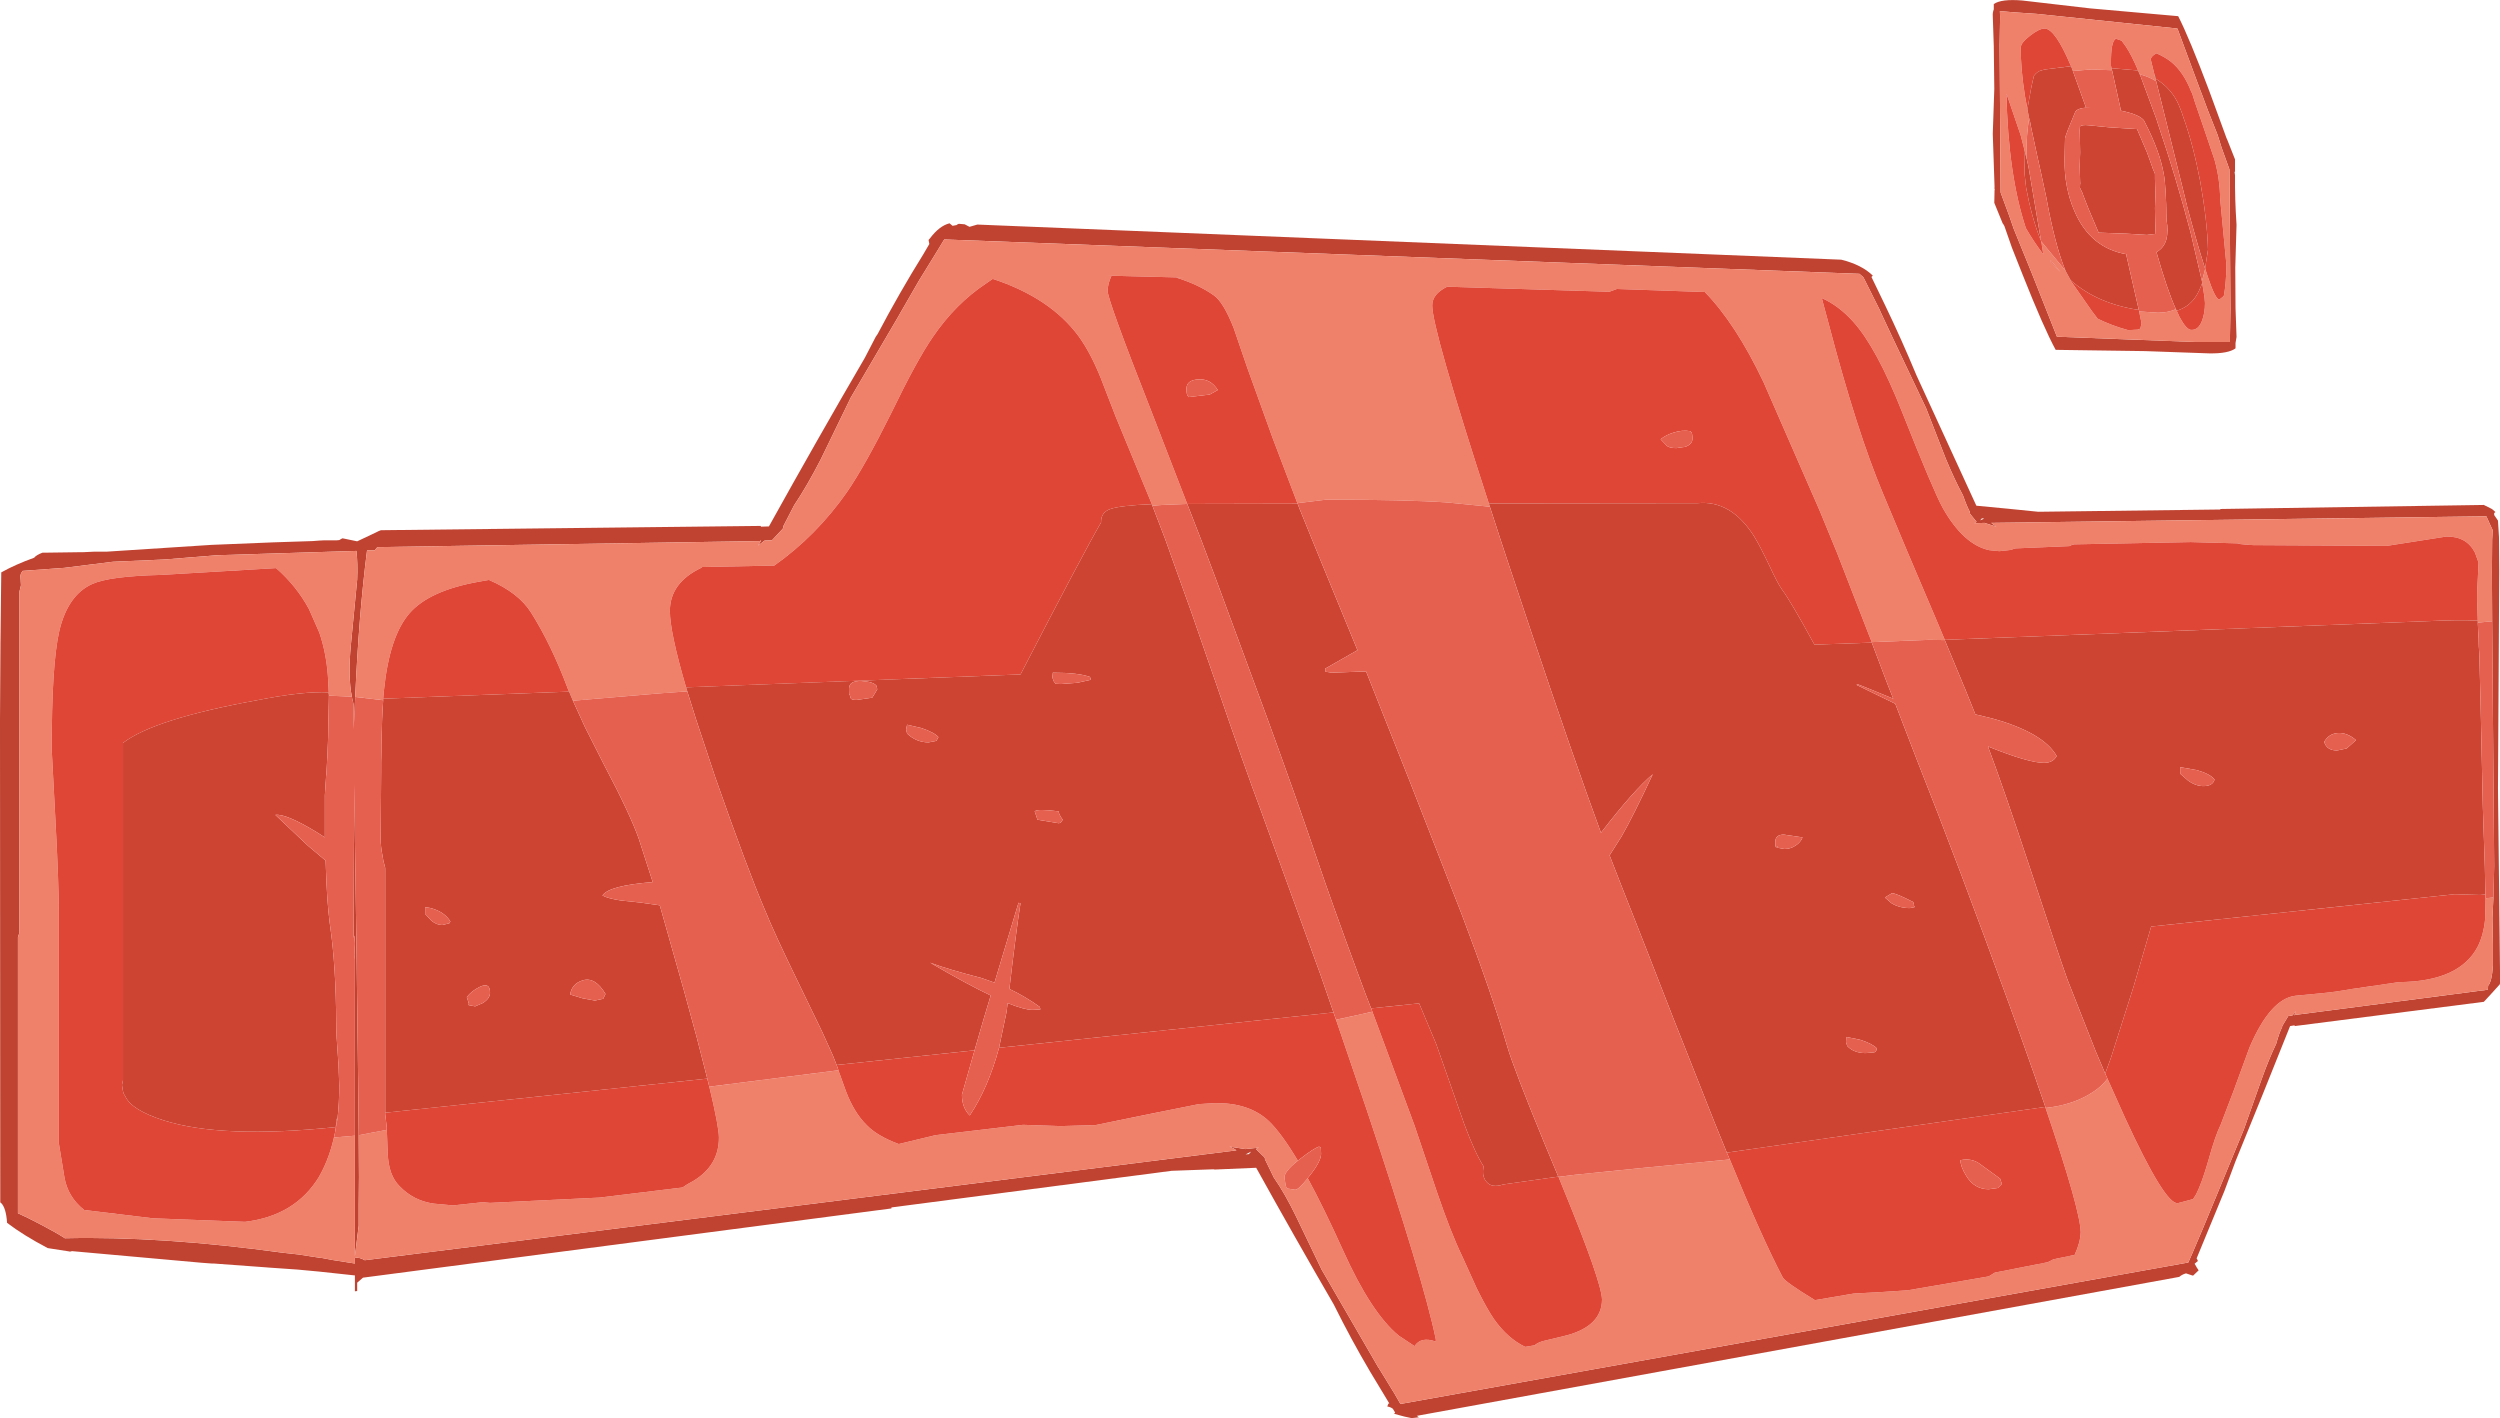 <?xml version="1.0" encoding="UTF-8" standalone="no"?>
<svg xmlns:ffdec="https://www.free-decompiler.com/flash" xmlns:xlink="http://www.w3.org/1999/xlink" ffdec:objectType="frame" height="280.7px" width="494.85px" xmlns="http://www.w3.org/2000/svg">
  <g transform="matrix(1.0, 0.0, 0.0, 1.0, 0.0, -153.85)">
    <use ffdec:characterId="827" height="280.7" transform="matrix(1.0, 0.0, 0.0, 1.0, 0.0, 153.85)" width="494.85" xlink:href="#shape0"/>
  </g>
  <defs>
    <g id="shape0" transform="matrix(1.0, 0.0, 0.0, 1.0, 0.0, -153.85)">
      <path d="M395.85 156.05 L395.9 157.1 395.8 162.85 396.0 191.95 397.7 196.55 398.6 199.15 402.2 208.0 407.15 220.5 434.7 221.55 438.7 221.55 441.4 221.55 441.4 220.55 441.5 215.05 441.3 187.4 439.75 183.1 438.95 180.55 437.05 175.75 435.8 172.4 435.6 171.9 431.0 159.5 403.2 156.6 398.8 156.3 395.85 156.05 M394.65 155.7 L394.65 154.65 Q396.15 153.6 400.3 153.95 L413.65 155.5 431.15 157.05 Q433.35 161.35 437.3 171.85 L440.7 181.15 440.9 181.6 442.4 185.4 442.4 187.75 442.4 187.9 442.3 187.8 442.4 188.55 Q442.35 193.15 442.7 198.35 L442.45 206.85 442.5 214.85 442.7 220.55 442.5 221.75 442.5 222.8 Q441.1 223.85 437.35 223.8 L424.65 223.35 406.9 223.1 Q404.55 218.8 400.35 208.2 L398.25 202.9 396.75 198.6 396.55 198.25 396.4 198.05 394.75 194.0 394.8 191.55 394.8 191.45 394.85 191.5 Q394.75 191.2 394.8 190.75 L394.45 180.35 394.75 171.45 394.65 163.0 394.45 157.0 Q394.4 156.35 394.65 155.7 M493.3 276.85 L493.25 267.1 493.3 260.7 493.4 258.8 492.85 257.6 492.15 256.05 394.15 257.35 395.15 258.1 392.8 257.35 391.4 257.4 391.35 257.4 390.8 257.4 391.25 257.15 389.95 255.55 389.95 255.45 389.85 255.25 389.95 255.25 Q389.3 254.05 388.55 251.9 386.9 248.85 385.15 244.65 L381.25 234.65 374.65 220.75 372.45 216.05 372.05 215.15 369.55 210.15 368.9 208.85 368.75 208.65 368.05 208.05 186.9 201.25 185.5 203.55 181.9 209.4 178.15 215.9 177.7 216.7 168.4 232.55 162.45 244.8 Q159.75 250.05 157.2 253.85 L155.0 258.1 155.15 258.1 155.0 258.3 154.95 258.5 152.8 260.8 152.7 260.8 151.35 260.85 150.05 261.85 150.65 260.85 150.5 260.85 150.5 260.95 74.7 262.15 74.65 262.2 74.15 262.8 72.65 262.8 Q71.0 275.75 70.3 292.05 L70.3 292.1 70.1 296.25 70.0 298.15 70.0 293.35 69.7 292.05 69.65 291.75 Q68.85 287.8 69.45 281.55 L70.7 268.6 Q70.85 265.55 70.55 262.9 L43.05 263.75 32.5 264.6 22.3 265.05 12.75 266.25 4.5 266.85 Q4.0 267.45 4.05 268.0 L4.15 269.7 3.8 271.15 3.8 338.6 3.55 339.35 3.55 394.0 Q5.25 394.75 8.2 396.3 11.25 397.9 12.85 398.95 32.0 398.5 56.25 401.85 L56.3 401.85 58.1 402.05 59.0 402.15 59.35 402.2 63.2 402.8 63.7 402.85 65.8 403.25 70.25 403.95 70.25 402.85 Q71.1 402.65 72.2 403.3 L244.75 381.55 Q244.15 381.1 243.35 380.8 L246.5 381.3 248.35 381.1 248.45 381.1 249.2 380.95 248.6 381.3 250.3 382.95 250.35 383.1 250.45 383.25 250.35 383.25 252.15 386.95 Q254.35 390.1 256.55 394.65 L261.6 405.15 269.8 419.3 272.9 424.65 272.95 424.65 273.0 424.85 273.05 424.85 276.05 429.75 277.2 431.75 433.15 403.75 434.05 401.7 436.15 396.75 438.45 391.2 438.5 391.15 438.55 390.85 438.6 390.85 444.15 377.4 446.75 370.05 447.6 367.65 Q449.1 363.45 450.55 360.45 451.15 358.25 451.75 357.1 L451.7 357.1 451.75 356.95 451.8 356.85 452.95 354.95 453.05 354.95 453.75 354.85 454.5 354.0 454.15 354.8 454.25 354.8 454.25 354.75 492.45 349.75 492.5 348.95 Q493.25 348.15 493.45 344.95 L493.45 340.8 493.35 335.6 493.55 331.5 493.7 325.3 493.45 295.3 493.3 276.9 493.3 276.85 M439.5 254.6 L491.65 253.8 493.25 254.6 493.95 255.2 493.7 255.4 493.7 255.8 494.45 256.9 494.65 260.15 494.7 266.95 494.45 309.85 494.85 346.05 494.85 346.2 494.85 348.5 494.8 348.7 492.9 350.8 491.65 352.15 454.2 356.95 454.2 356.8 453.3 356.95 447.95 370.3 442.5 383.7 440.3 389.6 434.75 403.05 434.85 402.95 434.9 403.1 435.05 403.45 434.4 404.0 434.7 404.5 434.8 404.7 434.9 404.85 435.2 405.3 434.1 406.35 433.9 406.3 432.7 405.9 Q431.95 406.1 431.35 406.6 L280.45 434.1 280.85 434.4 279.45 434.55 279.4 434.55 278.0 434.25 275.95 433.7 276.15 433.45 275.7 432.7 Q275.25 432.35 274.6 432.25 L274.75 431.85 274.85 431.65 275.0 431.65 271.2 425.35 Q267.45 419.0 264.0 412.05 256.3 398.8 248.65 385.0 L240.45 385.35 240.15 385.3 231.9 385.6 176.45 392.85 176.45 393.05 71.85 406.75 70.7 407.75 70.7 408.95 70.7 409.4 70.25 409.45 70.25 406.3 70.15 406.3 63.2 405.55 58.9 405.15 53.15 404.75 52.55 404.7 42.3 403.95 41.9 403.95 39.9 403.8 14.25 401.5 13.85 401.6 13.65 401.55 9.45 400.9 Q4.6 398.35 1.4 395.9 1.2 392.9 0.2 391.95 0.1 391.85 0.05 391.9 L0.0 296.35 Q0.05 280.5 0.25 267.15 3.0 265.6 6.75 264.25 7.2 263.7 8.4 263.25 L8.75 263.25 15.95 263.15 16.45 263.15 18.6 263.05 21.05 263.05 41.9 261.7 54.2 261.2 61.9 260.95 63.2 260.85 64.2 260.8 66.65 260.8 67.2 260.75 67.25 260.7 Q67.55 260.5 67.8 260.4 L70.7 261.0 74.4 259.25 Q74.95 258.95 75.4 258.8 L150.6 257.95 150.6 258.1 152.2 258.05 Q161.75 240.85 171.2 224.65 L173.35 220.5 173.7 220.0 Q178.05 211.75 182.75 204.2 L183.95 202.15 183.8 201.35 184.1 201.0 Q185.95 198.55 187.95 198.05 L188.55 198.55 189.35 198.4 Q189.55 198.2 189.8 198.15 L190.95 198.25 191.9 198.75 193.45 198.3 364.45 205.25 Q368.5 206.25 370.7 208.4 L370.6 208.5 370.5 208.65 370.4 208.6 373.15 214.3 Q376.35 220.95 379.35 228.15 L391.2 253.95 397.5 254.55 403.45 255.15 439.5 254.7 439.5 254.6 M392.75 256.5 L392.3 256.45 391.95 256.85 Q392.3 256.7 392.75 256.5 M70.25 378.65 L70.25 343.8 70.15 342.9 70.25 340.6 70.15 339.05 70.0 339.45 70.1 309.1 70.6 344.3 70.9 368.45 71.0 378.55 71.05 386.85 71.0 392.35 71.0 396.45 70.25 402.5 70.25 378.65 M246.55 382.35 L247.2 382.3 247.65 381.8 246.55 382.35" fill="#c04332" fill-rule="evenodd" stroke="none"/>
      <path d="M395.85 156.05 L398.8 156.3 403.2 156.6 431.0 159.5 435.6 171.9 435.8 172.4 437.05 175.75 438.95 180.55 439.75 183.1 441.3 187.4 441.5 215.05 441.4 220.55 441.4 221.55 438.7 221.55 434.7 221.55 407.15 220.5 402.2 208.0 398.6 199.15 397.7 196.55 396.0 191.95 395.8 162.85 395.9 157.1 395.85 156.05 M409.95 166.95 L409.8 166.65 Q406.85 159.7 404.8 159.5 403.7 159.45 401.85 160.9 399.95 162.35 400.0 163.3 399.95 167.4 400.85 173.0 L401.3 175.45 401.65 177.25 Q401.1 180.45 401.1 184.6 L401.15 185.3 400.65 183.25 399.95 180.55 397.15 172.35 Q397.5 188.45 401.0 199.0 L401.05 199.1 Q402.6 201.75 404.45 204.2 L404.4 203.85 404.15 202.3 404.15 202.2 404.05 201.75 404.05 201.65 408.85 207.45 408.95 207.65 409.85 209.3 409.85 209.35 409.95 209.45 409.9 209.45 413.25 214.25 414.05 215.4 415.15 216.85 Q414.8 216.65 414.45 216.55 L415.2 216.9 415.15 216.9 Q417.95 218.3 421.25 219.2 L423.15 219.1 423.65 218.9 423.9 217.85 423.45 215.65 423.4 215.3 423.45 215.5 427.15 215.75 Q429.1 215.75 430.7 215.05 L430.85 215.35 431.25 216.2 431.35 216.45 431.45 216.65 Q432.8 219.15 433.75 219.15 435.2 219.2 435.9 217.25 436.45 215.75 436.45 213.85 L436.35 212.65 435.9 209.85 435.85 209.5 436.5 207.05 437.0 208.6 Q438.5 213.1 439.3 213.15 L440.05 212.55 440.2 212.35 Q440.65 209.85 440.7 206.35 L439.45 193.15 Q439.4 189.3 438.35 185.5 L436.25 179.3 434.45 174.05 433.9 172.3 433.75 172.05 Q432.2 168.05 429.7 166.05 428.55 165.15 426.85 164.4 425.9 164.9 425.7 165.55 L426.5 168.8 426.65 169.4 426.95 170.55 426.8 169.95 Q425.55 169.1 423.55 168.55 L423.75 169.05 423.2 167.8 423.15 167.65 Q421.85 164.6 420.75 163.0 L419.95 161.9 418.35 161.35 418.8 161.55 Q417.8 162.0 417.85 166.55 L417.85 166.85 417.95 167.35 418.05 167.75 413.9 167.6 410.3 167.9 409.95 166.95 M406.0 205.75 L405.8 205.6 407.85 207.7 405.9 205.35 406.0 205.75 M490.45 276.7 L490.35 273.6 Q490.25 271.55 490.45 268.5 L490.6 265.2 489.9 263.25 Q488.25 260.0 484.25 260.05 L472.45 261.9 446.05 261.75 445.1 261.7 443.5 261.55 442.85 261.4 433.65 261.15 410.55 261.6 Q410.05 261.7 409.6 261.95 L398.9 262.4 398.0 262.7 397.6 262.75 395.75 262.95 393.75 262.75 Q388.65 261.65 384.55 254.4 382.7 251.05 376.5 235.4 371.45 222.65 366.8 217.5 363.9 214.3 360.6 212.85 L362.0 218.05 Q367.55 239.25 372.75 251.6 L377.55 263.05 383.25 276.45 384.95 280.5 384.95 280.55 381.9 280.5 370.5 280.95 369.9 279.45 363.65 263.35 360.15 254.85 349.05 229.45 Q343.55 217.9 337.45 211.65 L320.05 211.05 318.55 211.6 286.45 210.6 Q283.5 212.05 283.5 214.3 283.45 218.85 294.7 253.5 L295.15 254.9 294.9 254.15 286.4 253.3 Q278.2 252.75 262.5 252.75 L256.8 253.45 251.9 240.55 246.85 226.55 244.2 218.8 Q242.15 213.6 240.25 212.3 237.3 210.2 232.85 208.8 L234.65 208.8 218.85 208.4 220.0 208.45 Q219.25 210.1 219.25 211.45 219.25 213.25 227.9 235.25 L235.0 253.6 230.1 253.8 228.1 253.95 228.0 253.65 220.85 236.35 217.85 228.6 Q215.85 223.65 213.5 220.4 207.9 212.8 196.5 209.05 L195.2 209.95 Q189.15 213.95 184.65 220.55 181.5 225.1 176.45 235.55 171.25 246.0 167.65 251.25 161.6 259.9 153.25 265.8 L138.0 266.1 139.0 266.1 138.8 266.25 Q132.6 269.2 132.6 274.8 132.6 278.95 135.8 289.9 L136.05 290.7 131.1 291.05 113.4 292.55 112.65 290.75 112.4 290.2 Q109.15 281.5 105.15 275.15 102.7 271.2 96.8 268.65 L96.75 268.65 94.75 269.0 Q84.95 270.75 81.05 275.25 77.1 279.8 76.0 290.5 L75.85 292.15 75.85 292.45 70.3 291.8 70.3 292.05 Q71.0 275.75 72.65 262.8 L74.15 262.8 74.65 262.2 74.7 262.15 150.5 260.95 150.5 260.85 150.65 260.85 150.05 261.85 151.35 260.85 152.7 260.8 152.8 260.8 154.95 258.5 155.0 258.3 155.15 258.1 155.0 258.1 157.2 253.85 Q159.75 250.05 162.45 244.8 L168.4 232.55 177.7 216.7 178.15 215.9 181.9 209.4 185.5 203.55 186.9 201.25 368.05 208.05 368.75 208.65 368.9 208.85 369.55 210.15 372.05 215.15 372.45 216.05 374.65 220.75 381.25 234.65 385.15 244.65 Q386.9 248.85 388.55 251.9 389.3 254.05 389.95 255.25 L389.85 255.25 389.95 255.45 389.95 255.55 391.25 257.15 390.8 257.4 391.35 257.4 391.4 257.4 392.8 257.35 395.15 258.1 394.15 257.35 492.15 256.05 492.85 257.6 493.4 258.8 493.3 260.7 493.25 267.1 493.3 276.85 492.95 276.85 490.45 277.1 490.45 276.7 M404.85 373.0 L404.95 373.15 Q409.95 372.6 413.5 370.5 415.9 369.1 417.15 367.35 L420.65 375.15 Q428.6 392.4 431.1 392.0 L434.1 391.2 434.7 390.25 Q435.85 388.0 437.15 383.45 438.5 378.6 439.55 376.5 L442.3 369.3 442.4 369.0 445.3 361.1 Q449.4 351.55 454.35 350.95 L460.0 350.4 462.2 350.15 465.6 349.6 474.85 348.25 Q486.75 348.15 490.4 341.3 491.6 338.95 491.9 335.8 L492.0 331.7 491.95 331.35 492.0 331.65 493.55 331.5 493.35 335.6 493.45 340.8 493.45 344.95 Q493.25 348.15 492.5 348.95 L492.45 349.75 454.25 354.75 454.25 354.8 454.15 354.8 454.5 354.0 453.75 354.85 453.05 354.95 452.95 354.95 451.8 356.85 451.75 356.95 451.7 357.1 451.75 357.1 Q451.15 358.25 450.55 360.45 449.1 363.45 447.6 367.65 L446.75 370.05 444.15 377.4 438.6 390.85 438.55 390.85 438.5 391.15 438.45 391.2 436.15 396.75 434.05 401.7 433.15 403.75 277.2 431.75 276.05 429.75 273.05 424.85 273.0 424.85 272.95 424.65 272.9 424.65 269.8 419.3 261.6 405.15 256.55 394.65 Q254.35 390.1 252.15 386.95 L250.35 383.25 250.45 383.25 250.35 383.1 250.3 382.95 248.6 381.3 249.2 380.95 248.45 381.1 248.35 381.1 246.5 381.3 243.35 380.8 Q244.15 381.1 244.75 381.55 L72.2 403.3 Q71.1 402.65 70.25 402.85 L70.25 403.95 65.8 403.25 63.7 402.85 63.2 402.8 59.35 402.2 59.0 402.15 58.1 402.05 56.3 401.85 56.25 401.85 Q32.0 398.5 12.85 398.95 11.25 397.9 8.2 396.3 5.25 394.75 3.55 394.0 L3.55 339.35 3.8 338.6 3.8 271.15 4.15 269.7 4.05 268.0 Q4.0 267.45 4.5 266.85 L12.75 266.25 22.3 265.05 32.5 264.6 43.05 263.75 70.55 262.9 Q70.85 265.55 70.7 268.6 L69.45 281.55 Q68.85 287.8 69.65 291.75 L65.1 291.55 65.1 291.4 64.9 287.65 Q64.55 283.0 63.2 279.05 L61.15 274.4 Q58.7 269.85 54.65 266.3 L31.85 267.65 Q21.65 267.9 18.25 269.45 13.45 271.6 11.75 278.7 10.2 285.45 10.25 302.4 L10.95 315.7 Q11.65 328.5 11.65 335.0 L11.65 380.15 12.75 386.85 Q13.4 390.75 16.65 393.35 L30.25 395.0 48.5 395.7 Q58.5 394.5 63.2 386.7 L63.3 386.5 Q65.3 382.95 66.3 378.1 L66.1 379.0 70.25 378.65 70.25 402.5 71.0 396.45 71.0 392.35 71.05 386.85 71.0 378.55 76.55 377.5 76.55 376.95 76.75 382.1 Q76.9 386.45 79.05 388.6 81.85 391.55 85.9 392.1 L89.7 392.45 95.7 391.8 95.9 391.85 97.0 391.95 118.7 390.9 135.1 388.9 Q135.9 388.3 137.25 387.6 142.3 384.55 142.3 379.05 142.3 376.9 140.4 368.95 L165.95 365.7 167.45 369.85 Q169.05 374.1 171.6 376.6 173.7 378.75 177.9 380.3 L185.15 378.55 202.5 376.5 209.95 376.75 216.85 376.55 227.1 374.45 237.3 372.4 240.45 372.2 Q247.25 372.1 251.15 375.75 253.65 378.15 256.9 383.6 254.25 385.7 254.25 386.9 L254.45 388.3 254.6 388.85 254.8 389.1 256.35 389.35 Q257.05 389.35 258.85 387.05 262.0 392.85 265.8 401.25 271.4 413.75 276.9 418.25 L280.0 420.3 Q281.25 418.35 284.2 419.4 L284.2 418.95 Q281.8 407.2 270.55 373.6 L264.45 355.7 269.7 354.55 271.65 354.1 280.0 376.65 284.45 389.85 Q287.2 397.9 289.4 402.45 L292.3 408.85 Q294.3 412.9 295.75 415.0 298.45 418.8 301.9 420.45 L304.3 420.05 303.8 420.1 Q304.4 419.6 305.45 419.3 L310.2 418.15 Q317.05 416.25 317.1 411.1 317.05 407.65 309.3 388.8 L308.5 386.8 311.65 386.4 324.95 385.05 342.4 383.35 Q348.8 398.95 352.85 406.65 353.25 407.55 359.25 411.2 L366.9 409.9 372.4 409.6 377.65 409.25 393.65 406.5 394.85 405.75 405.3 403.7 406.5 403.1 410.65 402.25 Q411.8 399.75 411.85 397.75 411.8 393.45 404.85 373.0" fill="#ef8069" fill-rule="evenodd" stroke="none"/>
      <path d="M401.3 175.45 L400.85 173.0 Q399.95 167.4 400.0 163.3 399.95 162.35 401.85 160.9 403.7 159.45 404.8 159.5 406.85 159.7 409.8 166.65 L409.95 166.95 404.8 167.6 404.2 167.75 Q403.25 167.95 402.6 168.85 402.0 171.25 401.55 174.05 L401.3 175.45 M417.95 167.35 L417.85 166.85 417.85 166.55 Q417.8 162.0 418.8 161.55 L418.35 161.35 419.95 161.9 420.75 163.0 Q421.85 164.6 423.15 167.65 L423.2 167.8 417.95 167.35 M426.5 168.8 L425.7 165.55 Q425.9 164.9 426.85 164.4 428.55 165.15 429.7 166.05 432.2 168.05 433.75 172.05 L433.9 172.3 434.45 174.05 436.25 179.3 438.35 185.5 Q439.4 189.3 439.45 193.15 L440.7 206.35 Q440.65 209.85 440.2 212.35 L440.05 212.55 439.3 213.15 Q438.5 213.1 437.0 208.6 L436.5 207.05 436.55 206.5 437.05 203.3 Q436.9 197.5 435.5 189.7 434.1 182.4 432.2 177.15 L431.85 176.1 431.3 174.7 Q429.9 171.4 426.65 169.4 L426.55 168.8 426.5 168.8 M435.9 209.85 L436.35 212.65 436.45 213.85 Q436.45 215.75 435.9 217.25 435.2 219.2 433.75 219.15 432.8 219.15 431.45 216.65 L431.35 216.45 431.25 216.2 430.85 215.35 Q433.1 214.7 434.5 212.75 435.35 211.5 435.9 209.85 M423.4 215.3 L423.45 215.65 423.9 217.85 423.65 218.9 423.15 219.1 421.25 219.2 Q417.95 218.3 415.15 216.9 L415.2 216.9 414.45 216.55 Q414.8 216.65 415.15 216.85 L414.05 215.4 413.25 214.25 409.9 209.45 409.95 209.45 409.85 209.35 409.85 209.3 Q415.1 213.95 423.35 215.2 L423.4 215.3 M404.05 201.65 L404.05 201.75 404.15 202.2 404.15 202.3 404.4 203.85 404.45 204.2 Q402.6 201.75 401.05 199.1 L401.0 198.95 401.0 199.0 Q397.5 188.45 397.15 172.35 L399.95 180.55 400.65 183.25 400.75 188.3 401.05 191.0 Q402.05 196.5 403.8 201.05 L404.0 201.5 404.05 201.65 M384.95 280.5 L383.25 276.45 377.55 263.05 372.75 251.6 Q367.55 239.25 362.0 218.05 L360.6 212.85 Q363.9 214.3 366.8 217.5 371.45 222.65 376.5 235.4 382.7 251.05 384.55 254.4 388.65 261.65 393.75 262.75 L395.75 262.95 397.6 262.75 398.0 262.7 398.9 262.4 409.6 261.95 Q410.05 261.7 410.55 261.6 L433.65 261.15 442.85 261.4 443.5 261.55 445.1 261.7 446.05 261.75 472.45 261.9 484.25 260.05 Q488.25 260.0 489.9 263.25 L490.6 265.2 490.45 268.5 Q490.25 271.55 490.35 273.6 L490.45 276.7 Q486.8 276.5 480.65 276.8 L384.95 280.5 M75.85 292.15 L76.0 290.5 Q77.1 279.8 81.05 275.25 84.95 270.75 94.75 269.0 L96.75 268.65 96.8 268.65 Q102.7 271.2 105.15 275.15 109.15 281.5 112.4 290.2 L112.65 290.75 75.85 292.15 M135.8 289.9 Q132.6 278.95 132.6 274.8 132.6 269.2 138.8 266.25 L139.0 266.1 138.0 266.1 153.25 265.8 Q161.6 259.9 167.65 251.25 171.25 246.0 176.45 235.55 181.5 225.1 184.65 220.55 189.15 213.95 195.2 209.95 L196.5 209.05 Q207.9 212.8 213.5 220.4 215.85 223.65 217.85 228.6 L220.85 236.35 228.0 253.65 Q221.8 253.9 219.8 254.6 217.95 255.25 217.95 257.1 L217.95 257.25 Q214.25 263.65 202.0 287.35 L135.8 289.9 M235.0 253.6 L227.9 235.25 Q219.25 213.25 219.25 211.45 219.25 210.1 220.0 208.45 L218.85 208.4 234.65 208.8 232.85 208.8 Q237.3 210.2 240.25 212.3 242.15 213.6 244.2 218.8 L246.85 226.55 251.9 240.55 256.8 253.45 256.85 253.55 235.0 253.6 M294.7 253.5 Q283.45 218.85 283.5 214.3 283.5 212.05 286.45 210.6 L318.55 211.6 320.05 211.05 337.45 211.65 Q343.55 217.9 349.05 229.45 L360.15 254.85 363.65 263.35 369.9 279.45 370.5 280.95 370.5 281.05 359.15 281.45 Q354.55 273.0 352.7 270.5 351.9 269.4 350.25 265.85 348.4 261.95 347.2 260.0 342.65 252.8 336.0 253.45 L294.7 253.5 M334.8 239.45 L334.6 239.2 Q333.0 238.9 331.2 239.5 329.75 239.95 328.7 240.8 L330.0 242.15 Q330.6 242.55 331.8 242.55 L333.55 242.3 Q335.0 241.8 335.0 240.7 335.0 239.65 334.8 239.45 M404.85 372.95 L404.85 373.0 Q411.8 393.45 411.85 397.75 411.8 399.75 410.65 402.25 L406.5 403.1 405.3 403.7 394.85 405.75 393.65 406.5 377.65 409.25 372.4 409.6 366.9 409.9 359.25 411.2 Q353.25 407.55 352.85 406.65 348.8 398.95 342.4 383.35 L341.8 382.0 404.85 372.95 M417.15 367.35 L416.7 366.35 417.85 363.2 422.35 349.05 425.8 337.25 485.9 330.85 490.9 331.0 491.95 330.9 491.95 331.35 492.0 331.7 491.9 335.8 Q491.6 338.95 490.4 341.3 486.75 348.15 474.85 348.25 L465.6 349.6 462.2 350.15 460.0 350.4 454.35 350.95 Q449.4 351.55 445.3 361.1 L442.4 369.0 442.3 369.3 439.55 376.5 Q438.5 378.6 437.15 383.45 435.85 388.0 434.7 390.25 L434.1 391.2 431.1 392.0 Q428.6 392.4 420.65 375.15 L417.15 367.35 M389.2 386.6 Q390.8 389.25 393.65 389.25 L395.45 389.0 396.25 388.2 395.9 387.15 391.7 384.1 Q390.1 383.05 388.05 383.5 388.05 384.75 389.2 386.6 M66.3 378.1 Q65.3 382.95 63.3 386.5 L63.2 386.7 Q58.5 394.5 48.5 395.7 L30.25 395.0 16.65 393.35 Q13.4 390.75 12.75 386.85 L11.65 380.15 11.65 335.0 Q11.65 328.5 10.95 315.7 L10.25 302.4 Q10.2 285.45 11.75 278.7 13.45 271.6 18.25 269.45 21.65 267.9 31.85 267.65 L54.65 266.3 Q58.7 269.85 61.15 274.4 L63.2 279.05 Q64.55 283.0 64.9 287.65 L65.1 291.4 65.0 290.9 Q60.0 290.65 50.9 292.45 30.55 296.15 24.35 300.9 L24.35 367.65 24.15 368.6 Q24.25 369.65 24.5 370.35 L24.7 370.7 24.75 370.75 24.8 370.85 Q26.0 373.55 32.35 375.6 43.9 379.3 66.45 376.95 L66.65 375.3 66.8 375.3 66.45 377.2 66.3 378.1 M76.55 376.95 L76.25 374.4 76.25 374.1 140.0 367.35 140.4 368.95 Q142.3 376.9 142.3 379.05 142.3 384.55 137.25 387.6 135.9 388.3 135.1 388.9 L118.7 390.9 97.0 391.95 95.9 391.85 95.7 391.8 89.7 392.45 85.9 392.1 Q81.85 391.55 79.05 388.6 76.9 386.45 76.75 382.1 L76.55 376.95 M271.4 353.45 L280.9 352.45 284.3 360.55 289.85 376.4 Q292.0 382.15 293.65 384.7 L293.55 385.65 Q293.5 386.95 294.25 387.8 295.3 389.05 297.55 388.3 L308.45 386.75 308.5 386.8 309.3 388.8 Q317.05 407.65 317.1 411.1 317.05 416.25 310.2 418.15 L305.45 419.3 Q304.4 419.6 303.8 420.1 L304.3 420.05 301.9 420.45 Q298.45 418.8 295.75 415.0 294.3 412.9 292.3 408.85 L289.4 402.45 Q287.2 397.9 284.45 389.85 L280.0 376.65 271.65 354.1 271.4 353.45 M264.45 355.7 L270.55 373.6 Q281.8 407.2 284.2 418.95 L284.2 419.4 Q281.25 418.35 280.0 420.3 L276.9 418.25 Q271.4 413.75 265.8 401.25 262.0 392.85 258.85 387.05 L259.25 386.55 Q261.5 383.7 261.5 382.25 L261.45 381.05 261.1 380.8 Q260.05 381.15 257.4 383.2 L256.9 383.6 Q253.65 378.15 251.15 375.75 247.25 372.1 240.45 372.2 L237.3 372.4 227.1 374.45 216.85 376.55 209.95 376.75 202.5 376.5 185.15 378.55 177.9 380.3 Q173.7 378.75 171.6 376.6 169.05 374.1 167.45 369.85 L165.95 365.7 165.9 365.5 165.6 364.65 192.9 361.75 190.4 370.55 Q190.4 373.1 191.95 374.65 195.6 369.2 197.75 361.25 L263.95 354.25 264.45 355.7 M235.25 232.45 L239.45 231.95 241.05 231.05 Q239.6 228.75 237.15 228.95 234.85 229.1 234.85 230.8 234.85 231.85 235.05 232.1 L235.25 232.45" fill="#e04635" fill-rule="evenodd" stroke="none"/>
      <path d="M401.3 175.45 L401.55 174.05 Q402.0 171.25 402.6 168.85 403.25 167.95 404.2 167.75 L404.8 167.6 409.95 166.95 410.3 167.9 412.9 175.15 413.8 175.15 Q411.4 175.1 410.8 175.95 408.9 180.45 408.75 181.2 L408.65 185.4 Q408.6 191.0 410.6 195.6 413.75 203.0 421.05 204.2 L420.85 204.2 423.35 215.2 Q415.1 213.95 409.85 209.3 L408.95 207.65 408.85 207.45 Q406.75 202.35 405.05 192.95 L404.0 188.05 403.25 184.7 401.9 178.4 401.9 178.25 401.65 177.25 401.3 175.45 M418.05 167.75 L417.95 167.35 423.2 167.8 423.75 169.05 426.8 177.3 426.95 177.75 427.2 178.55 Q430.7 188.85 433.6 199.85 L435.85 209.5 435.9 209.85 Q435.35 211.5 434.5 212.75 433.1 214.7 430.85 215.35 L430.7 215.05 Q428.95 211.2 426.85 203.75 428.3 202.95 428.8 201.3 429.25 199.55 428.85 197.45 428.75 190.6 428.3 188.3 427.5 183.75 424.55 178.05 L424.5 177.9 Q423.85 176.6 419.8 175.75 L419.65 174.95 418.1 167.95 418.05 167.75 M426.95 170.55 L426.65 169.4 Q429.9 171.4 431.3 174.7 L431.85 176.1 432.2 177.15 Q434.1 182.4 435.5 189.7 436.9 197.5 437.05 203.3 L436.55 206.5 436.5 207.05 436.3 206.45 Q434.9 202.1 433.0 195.0 L432.9 194.65 432.9 194.6 432.9 194.5 432.9 194.45 432.85 194.4 432.85 194.35 432.85 194.3 432.8 194.15 432.75 194.0 432.7 193.85 432.7 193.75 432.65 193.65 432.65 193.55 426.95 170.55 M400.65 183.25 L401.15 185.3 401.2 185.4 401.55 187.05 404.0 201.5 403.8 201.05 Q402.05 196.5 401.05 191.0 L400.75 188.3 400.65 183.25 M423.0 179.4 L424.95 183.95 426.0 186.85 426.05 187.05 426.55 188.25 426.55 189.0 426.55 189.25 426.65 192.4 426.55 195.05 426.6 197.6 426.65 199.45 426.6 199.85 426.6 200.15 424.95 200.35 420.9 200.1 415.4 199.9 413.45 195.3 412.8 193.65 412.3 192.35 412.25 192.2 412.25 192.15 411.7 191.0 411.75 190.15 411.8 190.15 411.75 189.95 411.65 186.8 411.75 184.05 411.7 181.45 411.65 179.65 411.7 179.2 411.7 178.9 Q412.1 178.5 413.45 178.65 L417.45 179.05 423.0 179.4 M490.45 276.7 L490.45 277.1 490.5 278.2 490.6 279.95 490.65 281.8 490.75 283.25 491.0 292.95 491.45 313.55 491.85 325.55 491.9 328.1 491.95 330.9 490.9 331.0 485.9 330.85 425.8 337.25 422.35 349.05 417.85 363.2 416.7 366.35 414.85 362.0 409.25 347.8 Q407.35 342.5 401.6 325.0 396.7 310.15 393.5 301.6 401.55 304.85 404.6 304.85 406.35 304.85 407.1 303.5 404.45 298.85 394.3 296.05 L391.0 295.25 388.95 290.15 388.6 289.35 388.4 288.85 384.95 280.55 384.95 280.5 480.65 276.8 Q486.8 276.5 490.45 276.7 M75.85 292.45 L75.85 292.15 112.65 290.75 113.4 292.55 115.8 297.8 119.6 305.3 Q124.75 315.05 126.45 319.9 L129.2 328.45 Q120.5 329.15 119.25 331.1 120.3 331.7 122.95 332.1 L126.75 332.5 130.6 333.05 135.4 350.0 137.9 359.15 140.0 367.35 76.25 374.1 76.25 325.65 Q75.8 324.05 75.7 323.15 75.35 321.4 75.35 319.85 L75.45 306.55 75.45 304.8 75.5 302.65 75.5 302.2 75.5 301.35 Q75.6 295.7 75.85 292.5 L75.85 292.45 M136.05 290.7 L135.8 289.9 202.0 287.35 Q214.25 263.65 217.95 257.25 L217.95 257.1 Q217.95 255.25 219.8 254.6 221.8 253.9 228.0 253.65 L228.1 253.95 230.65 260.6 232.7 266.35 235.7 274.7 235.65 274.55 239.75 286.4 240.45 288.4 Q246.3 305.55 249.6 314.35 L261.45 347.0 263.95 354.25 197.75 361.25 199.25 354.1 199.45 352.4 Q202.8 353.75 204.4 353.75 L205.95 353.65 205.8 353.15 Q202.95 351.1 199.8 349.6 201.1 338.4 202.0 332.65 L201.6 332.55 196.85 348.35 194.3 347.45 Q187.55 345.7 184.1 344.4 191.3 348.6 196.1 350.9 L194.6 355.9 192.9 361.75 165.6 364.65 164.85 362.75 162.7 358.0 158.15 348.6 Q153.25 338.55 151.4 333.95 147.95 325.9 141.6 307.75 L137.8 296.3 136.15 291.05 136.05 290.7 M295.15 254.9 L294.7 253.5 336.0 253.45 Q342.65 252.8 347.2 260.0 348.4 261.95 350.25 265.85 351.9 269.4 352.7 270.5 354.55 273.0 359.15 281.45 L370.5 281.05 373.7 289.5 374.75 292.15 373.9 291.8 Q368.0 289.35 367.55 289.25 L367.55 289.45 375.15 293.15 379.35 304.05 Q387.7 325.1 397.75 352.8 L399.95 358.9 402.85 367.1 403.3 368.45 404.6 372.2 404.85 372.95 341.8 382.0 341.65 381.6 339.35 375.95 331.1 355.1 325.7 341.25 320.6 328.3 318.6 323.15 320.95 319.45 Q323.2 315.55 327.15 307.1 323.45 310.2 317.0 318.55 L316.9 318.7 Q311.55 304.15 303.1 278.95 L299.35 267.7 298.35 264.7 296.9 260.3 295.15 254.9 M353.2 321.9 Q354.45 321.9 355.45 321.2 356.4 320.6 356.8 319.6 L353.1 319.05 Q351.4 319.05 351.4 320.5 351.4 321.6 351.6 321.6 L351.8 321.35 351.85 321.65 353.2 321.9 M374.5 330.65 L373.1 331.5 374.35 332.6 Q375.95 333.6 378.05 333.6 L379.0 333.4 Q378.75 333.0 378.85 332.9 L378.7 332.4 Q375.3 330.65 374.5 330.65 M365.65 360.9 Q366.95 362.3 369.3 362.3 L371.0 362.15 Q371.45 362.0 371.5 361.35 370.55 360.4 368.15 359.65 L365.45 359.1 365.4 360.15 365.65 360.9 M433.1 308.35 Q434.6 309.45 436.15 309.45 438.0 309.45 438.35 308.15 437.5 307.05 434.9 306.3 L431.55 305.7 431.55 307.0 433.1 308.35 M462.6 302.4 L464.5 302.0 466.35 300.35 Q464.55 298.8 462.7 298.95 460.95 299.1 460.05 300.7 460.55 302.4 462.6 302.4 M65.1 291.4 L65.1 291.55 65.1 291.75 65.1 291.95 65.0 296.8 64.95 299.8 64.8 303.55 64.75 304.3 64.6 307.1 64.55 307.4 64.3 311.25 64.3 319.6 62.65 318.55 Q56.55 314.85 54.5 315.15 L60.95 321.25 64.45 324.2 64.5 325.45 64.5 325.5 Q64.7 332.15 65.25 336.45 L65.35 337.2 Q66.5 345.1 66.55 356.5 66.5 357.95 67.0 364.65 L67.15 368.7 Q67.15 372.25 66.8 375.3 L66.65 375.3 66.45 376.95 Q43.9 379.3 32.35 375.6 26.0 373.55 24.8 370.85 L24.75 370.75 24.7 370.7 24.5 370.35 Q24.25 369.65 24.15 368.6 L24.35 367.65 24.35 300.9 Q30.55 296.15 50.9 292.45 60.0 290.65 65.0 290.9 L65.1 291.4 M94.05 353.05 L95.55 352.4 Q97.0 351.5 97.0 350.35 97.0 348.2 94.95 349.2 93.4 349.95 92.4 351.2 L92.8 352.5 92.75 352.8 94.05 353.05 M119.4 351.55 L119.85 350.6 Q117.8 347.15 115.35 347.9 113.2 348.55 112.85 350.7 L115.3 351.45 117.75 351.9 119.4 351.55 M87.55 336.95 L88.95 336.6 89.15 336.25 Q88.2 334.7 86.3 333.95 85.1 333.45 84.15 333.45 L84.15 334.75 85.4 336.1 Q86.45 336.95 87.55 336.95 M256.85 253.55 L257.25 254.6 259.65 260.5 261.65 265.4 268.7 282.55 262.3 286.2 262.35 286.8 263.6 287.0 270.4 286.75 279.1 308.65 289.3 334.75 Q295.3 350.55 298.35 361.0 299.6 365.3 305.7 380.15 L308.45 386.75 297.55 388.3 Q295.3 389.05 294.25 387.8 293.5 386.95 293.55 385.65 L293.65 384.7 Q292.0 382.15 289.85 376.4 L284.3 360.55 280.9 352.45 271.4 353.45 270.2 350.35 268.7 346.3 Q263.55 332.35 260.55 323.45 256.55 311.65 250.75 295.75 L240.6 268.25 240.45 267.85 237.7 260.55 235.0 253.6 256.85 253.55 M172.65 291.95 L173.65 290.3 173.5 289.6 Q172.8 288.75 170.5 288.65 168.05 288.55 168.05 290.2 168.05 291.95 168.15 291.25 L168.4 292.05 Q168.5 292.4 169.55 292.4 L172.65 291.95 M183.8 300.8 L185.35 300.5 185.75 299.75 Q184.9 298.8 182.35 297.95 L179.55 297.3 179.35 298.25 179.55 299.05 Q181.4 300.8 183.8 300.8 M209.55 316.8 Q210.05 316.8 210.35 316.1 209.55 315.0 209.55 314.45 205.35 313.9 204.8 314.45 L205.1 315.3 205.35 316.1 209.55 316.8 M213.25 289.0 L215.95 288.4 215.75 287.85 Q213.5 287.0 208.4 287.0 L208.3 287.95 208.6 288.75 208.95 289.2 210.0 289.25 213.25 289.0" fill="#cd4433" fill-rule="evenodd" stroke="none"/>
      <path d="M410.3 167.9 L413.9 167.6 418.05 167.75 418.1 167.95 419.65 174.95 419.8 175.75 Q423.85 176.6 424.5 177.9 L424.55 178.05 Q427.5 183.75 428.3 188.3 428.75 190.6 428.85 197.45 429.25 199.55 428.8 201.3 428.3 202.95 426.85 203.75 428.95 211.2 430.7 215.05 429.1 215.75 427.15 215.75 L423.45 215.5 423.4 215.3 423.35 215.2 420.85 204.2 421.05 204.2 Q413.75 203.0 410.6 195.6 408.6 191.0 408.65 185.4 L408.75 181.2 Q408.9 180.45 410.8 175.95 411.4 175.1 413.8 175.15 L412.9 175.15 410.3 167.9 M423.75 169.05 L423.55 168.55 Q425.55 169.1 426.8 169.95 L426.95 170.55 432.65 193.55 432.65 193.65 432.7 193.75 432.7 193.85 432.75 194.0 432.8 194.15 432.85 194.3 432.85 194.35 432.85 194.4 432.9 194.45 432.9 194.5 432.9 194.6 432.9 194.65 433.0 195.0 Q434.9 202.1 436.3 206.45 L436.5 207.05 435.85 209.5 433.6 199.85 Q430.7 188.85 427.2 178.55 L426.95 177.75 426.8 177.3 423.75 169.05 M408.85 207.45 L404.05 201.65 404.0 201.5 401.55 187.05 401.2 185.4 401.15 185.3 401.1 184.6 Q401.1 180.45 401.65 177.25 L401.9 178.25 401.9 178.4 403.25 184.7 404.0 188.05 405.05 192.95 Q406.75 202.35 408.85 207.45 M423.0 179.4 L417.45 179.05 413.45 178.65 Q412.1 178.5 411.7 178.9 L411.7 179.2 411.65 179.65 411.7 181.45 411.75 184.05 411.65 186.8 411.75 189.95 411.8 190.15 411.75 190.15 411.7 191.0 412.25 192.15 412.25 192.2 412.3 192.35 412.8 193.65 413.45 195.3 415.4 199.9 420.9 200.1 424.95 200.35 426.6 200.15 426.6 199.85 426.65 199.45 426.6 197.6 426.55 195.05 426.65 192.4 426.55 189.25 426.55 189.0 426.55 188.25 426.05 187.05 426.0 186.85 424.95 183.95 423.0 179.4 M406.0 205.75 L405.9 205.35 407.85 207.7 405.8 205.6 406.0 205.75 M490.45 277.1 L492.95 276.85 493.3 276.85 493.3 276.9 493.45 295.3 493.7 325.3 493.55 331.5 492.0 331.65 491.95 331.35 491.95 330.9 491.9 328.1 491.85 325.55 491.45 313.55 491.0 292.95 490.75 283.25 490.65 281.8 490.6 279.95 490.5 278.2 490.45 277.1 M70.3 292.05 L70.3 291.8 75.85 292.45 75.85 292.5 Q75.6 295.7 75.5 301.35 L75.5 302.2 75.5 302.65 75.45 304.8 75.45 306.55 75.35 319.85 Q75.35 321.4 75.7 323.15 75.8 324.05 76.25 325.65 L76.25 374.1 76.25 374.4 76.55 376.95 76.55 377.5 71.0 378.55 70.9 368.45 70.6 344.3 70.1 309.1 70.0 339.45 70.15 339.05 70.25 340.6 70.15 342.9 70.25 343.8 70.25 378.65 66.1 379.0 66.3 378.1 66.45 377.2 66.8 375.3 Q67.15 372.25 67.15 368.7 L67.0 364.65 Q66.5 357.95 66.55 356.5 66.5 345.1 65.35 337.2 L65.25 336.45 Q64.7 332.15 64.5 325.5 L64.5 325.45 64.45 324.2 60.95 321.25 54.5 315.15 Q56.55 314.85 62.65 318.55 L64.3 319.6 64.3 311.25 64.55 307.4 64.6 307.1 64.75 304.3 64.8 303.55 64.95 299.8 65.0 296.8 65.1 291.95 65.1 291.75 65.1 291.55 69.65 291.75 69.7 292.05 70.0 293.35 70.0 298.15 70.1 296.25 70.3 292.1 70.3 292.05 M113.4 292.55 L131.1 291.05 136.05 290.7 136.15 291.05 137.8 296.3 141.6 307.75 Q147.95 325.9 151.4 333.95 153.25 338.55 158.15 348.6 L162.7 358.0 164.85 362.75 165.6 364.65 165.9 365.5 165.95 365.7 140.4 368.95 140.0 367.35 137.9 359.15 135.4 350.0 130.6 333.05 126.75 332.5 122.95 332.1 Q120.3 331.7 119.25 331.1 120.5 329.15 129.2 328.45 L126.45 319.9 Q124.75 315.05 119.6 305.3 L115.8 297.8 113.4 292.55 M228.1 253.95 L230.1 253.8 235.0 253.6 237.7 260.55 240.45 267.85 240.6 268.25 250.75 295.75 Q256.55 311.65 260.55 323.45 263.55 332.35 268.7 346.3 L270.2 350.35 271.4 353.45 271.65 354.1 269.7 354.55 264.45 355.7 263.95 354.25 261.45 347.0 249.6 314.35 Q246.3 305.55 240.45 288.4 L239.75 286.4 235.65 274.55 235.7 274.7 232.7 266.35 230.65 260.6 228.1 253.95 M256.8 253.45 L262.5 252.75 Q278.2 252.75 286.4 253.3 L294.9 254.15 295.15 254.9 296.9 260.3 298.35 264.7 299.35 267.7 303.1 278.95 Q311.55 304.15 316.9 318.7 L317.0 318.55 Q323.45 310.2 327.15 307.1 323.2 315.55 320.95 319.45 L318.6 323.15 320.6 328.3 325.7 341.25 331.1 355.1 339.35 375.95 341.65 381.6 341.8 382.0 342.4 383.35 324.95 385.05 311.65 386.4 308.5 386.8 308.45 386.75 305.7 380.15 Q299.6 365.3 298.35 361.0 295.3 350.55 289.3 334.75 L279.1 308.65 270.4 286.75 263.6 287.0 262.35 286.8 262.3 286.2 268.7 282.55 261.65 265.4 259.65 260.5 257.25 254.6 256.85 253.55 256.8 253.45 M370.5 280.95 L381.9 280.5 384.95 280.55 388.4 288.85 388.6 289.35 388.95 290.15 391.0 295.25 394.3 296.05 Q404.45 298.85 407.1 303.5 406.35 304.85 404.6 304.85 401.55 304.85 393.5 301.6 396.7 310.15 401.6 325.0 407.35 342.5 409.25 347.8 L414.85 362.0 416.7 366.35 417.15 367.35 Q415.9 369.1 413.5 370.5 409.95 372.6 404.95 373.15 L404.85 373.0 404.85 372.95 404.6 372.2 403.3 368.45 402.85 367.1 399.95 358.9 397.75 352.8 Q387.7 325.1 379.35 304.05 L375.15 293.15 367.55 289.45 367.55 289.25 Q368.0 289.35 373.9 291.8 L374.75 292.15 373.7 289.5 370.5 281.05 370.5 280.95 M334.8 239.45 Q335.0 239.65 335.0 240.7 335.0 241.8 333.55 242.3 L331.8 242.55 Q330.6 242.55 330.0 242.15 L328.7 240.8 Q329.75 239.95 331.2 239.5 333.0 238.9 334.6 239.2 L334.8 239.45 M374.5 330.65 Q375.3 330.65 378.7 332.4 L378.85 332.9 Q378.75 333.0 379.0 333.4 L378.05 333.6 Q375.95 333.6 374.35 332.6 L373.1 331.5 374.5 330.65 M353.2 321.9 L351.85 321.65 351.8 321.35 351.6 321.6 Q351.4 321.6 351.4 320.5 351.4 319.05 353.1 319.05 L356.8 319.6 Q356.4 320.6 355.45 321.2 354.45 321.9 353.2 321.9 M365.65 360.9 L365.4 360.15 365.45 359.1 368.15 359.65 Q370.55 360.4 371.5 361.35 371.45 362.0 371.0 362.15 L369.3 362.3 Q366.95 362.3 365.65 360.9 M389.2 386.6 Q388.05 384.75 388.05 383.5 390.1 383.05 391.7 384.1 L395.9 387.15 396.25 388.2 395.45 389.0 393.65 389.25 Q390.8 389.25 389.2 386.6 M462.6 302.4 Q460.55 302.4 460.05 300.7 460.95 299.1 462.7 298.95 464.55 298.8 466.35 300.35 L464.5 302.0 462.6 302.4 M433.1 308.35 L431.55 307.0 431.55 305.7 434.9 306.3 Q437.5 307.05 438.35 308.15 438.0 309.45 436.15 309.45 434.6 309.45 433.1 308.35 M87.55 336.95 Q86.45 336.95 85.4 336.1 L84.15 334.75 84.15 333.45 Q85.1 333.45 86.3 333.95 88.2 334.7 89.15 336.25 L88.95 336.6 87.55 336.95 M119.4 351.55 L117.75 351.9 115.3 351.45 112.85 350.7 Q113.2 348.55 115.35 347.9 117.8 347.15 119.85 350.6 L119.4 351.55 M94.05 353.05 L92.75 352.8 92.8 352.5 92.4 351.2 Q93.4 349.95 94.95 349.2 97.0 348.2 97.0 350.35 97.0 351.5 95.55 352.4 L94.05 353.05 M258.85 387.05 Q257.05 389.35 256.35 389.35 L254.8 389.1 254.6 388.85 254.45 388.3 254.25 386.9 Q254.25 385.7 256.9 383.6 L257.4 383.2 Q260.05 381.15 261.1 380.8 L261.45 381.05 261.5 382.25 Q261.5 383.7 259.25 386.55 L258.85 387.05 M235.25 232.45 L235.05 232.1 Q234.85 231.85 234.85 230.8 234.85 229.1 237.15 228.95 239.6 228.75 241.05 231.05 L239.45 231.95 235.25 232.45 M172.65 291.95 L169.55 292.4 Q168.5 292.4 168.4 292.05 L168.15 291.25 Q168.05 291.95 168.05 290.2 168.05 288.55 170.5 288.65 172.8 288.75 173.5 289.6 L173.65 290.3 172.65 291.95 M213.25 289.0 L210.0 289.25 208.95 289.2 208.6 288.75 208.3 287.95 208.4 287.0 Q213.5 287.0 215.75 287.85 L215.95 288.4 213.25 289.0 M209.55 316.8 L205.35 316.1 205.1 315.3 204.8 314.45 Q205.35 313.9 209.55 314.45 209.55 315.0 210.35 316.1 210.05 316.8 209.55 316.8 M183.8 300.8 Q181.4 300.8 179.55 299.05 L179.35 298.25 179.55 297.3 182.35 297.95 Q184.9 298.8 185.75 299.75 L185.35 300.5 183.8 300.8 M192.9 361.75 L194.6 355.9 196.1 350.9 Q191.3 348.6 184.1 344.4 187.55 345.7 194.3 347.45 L196.85 348.35 201.6 332.55 202.0 332.65 Q201.1 338.4 199.8 349.6 202.95 351.1 205.8 353.15 L205.95 353.65 204.4 353.75 Q202.8 353.75 199.45 352.4 L199.25 354.1 197.75 361.25 Q195.6 369.2 191.95 374.65 190.4 373.1 190.4 370.55 L192.9 361.75" fill="#e6604f" fill-rule="evenodd" stroke="none"/>
      <path d="M426.65 169.4 L426.5 168.8 426.55 168.8 426.65 169.4" fill="#00d9b8" fill-rule="evenodd" stroke="none"/>
      <path d="M401.05 199.1 L401.0 199.0 401.0 198.95 401.05 199.1" fill="#65fcd2" fill-rule="evenodd" stroke="none"/>
    </g>
  </defs>
</svg>
